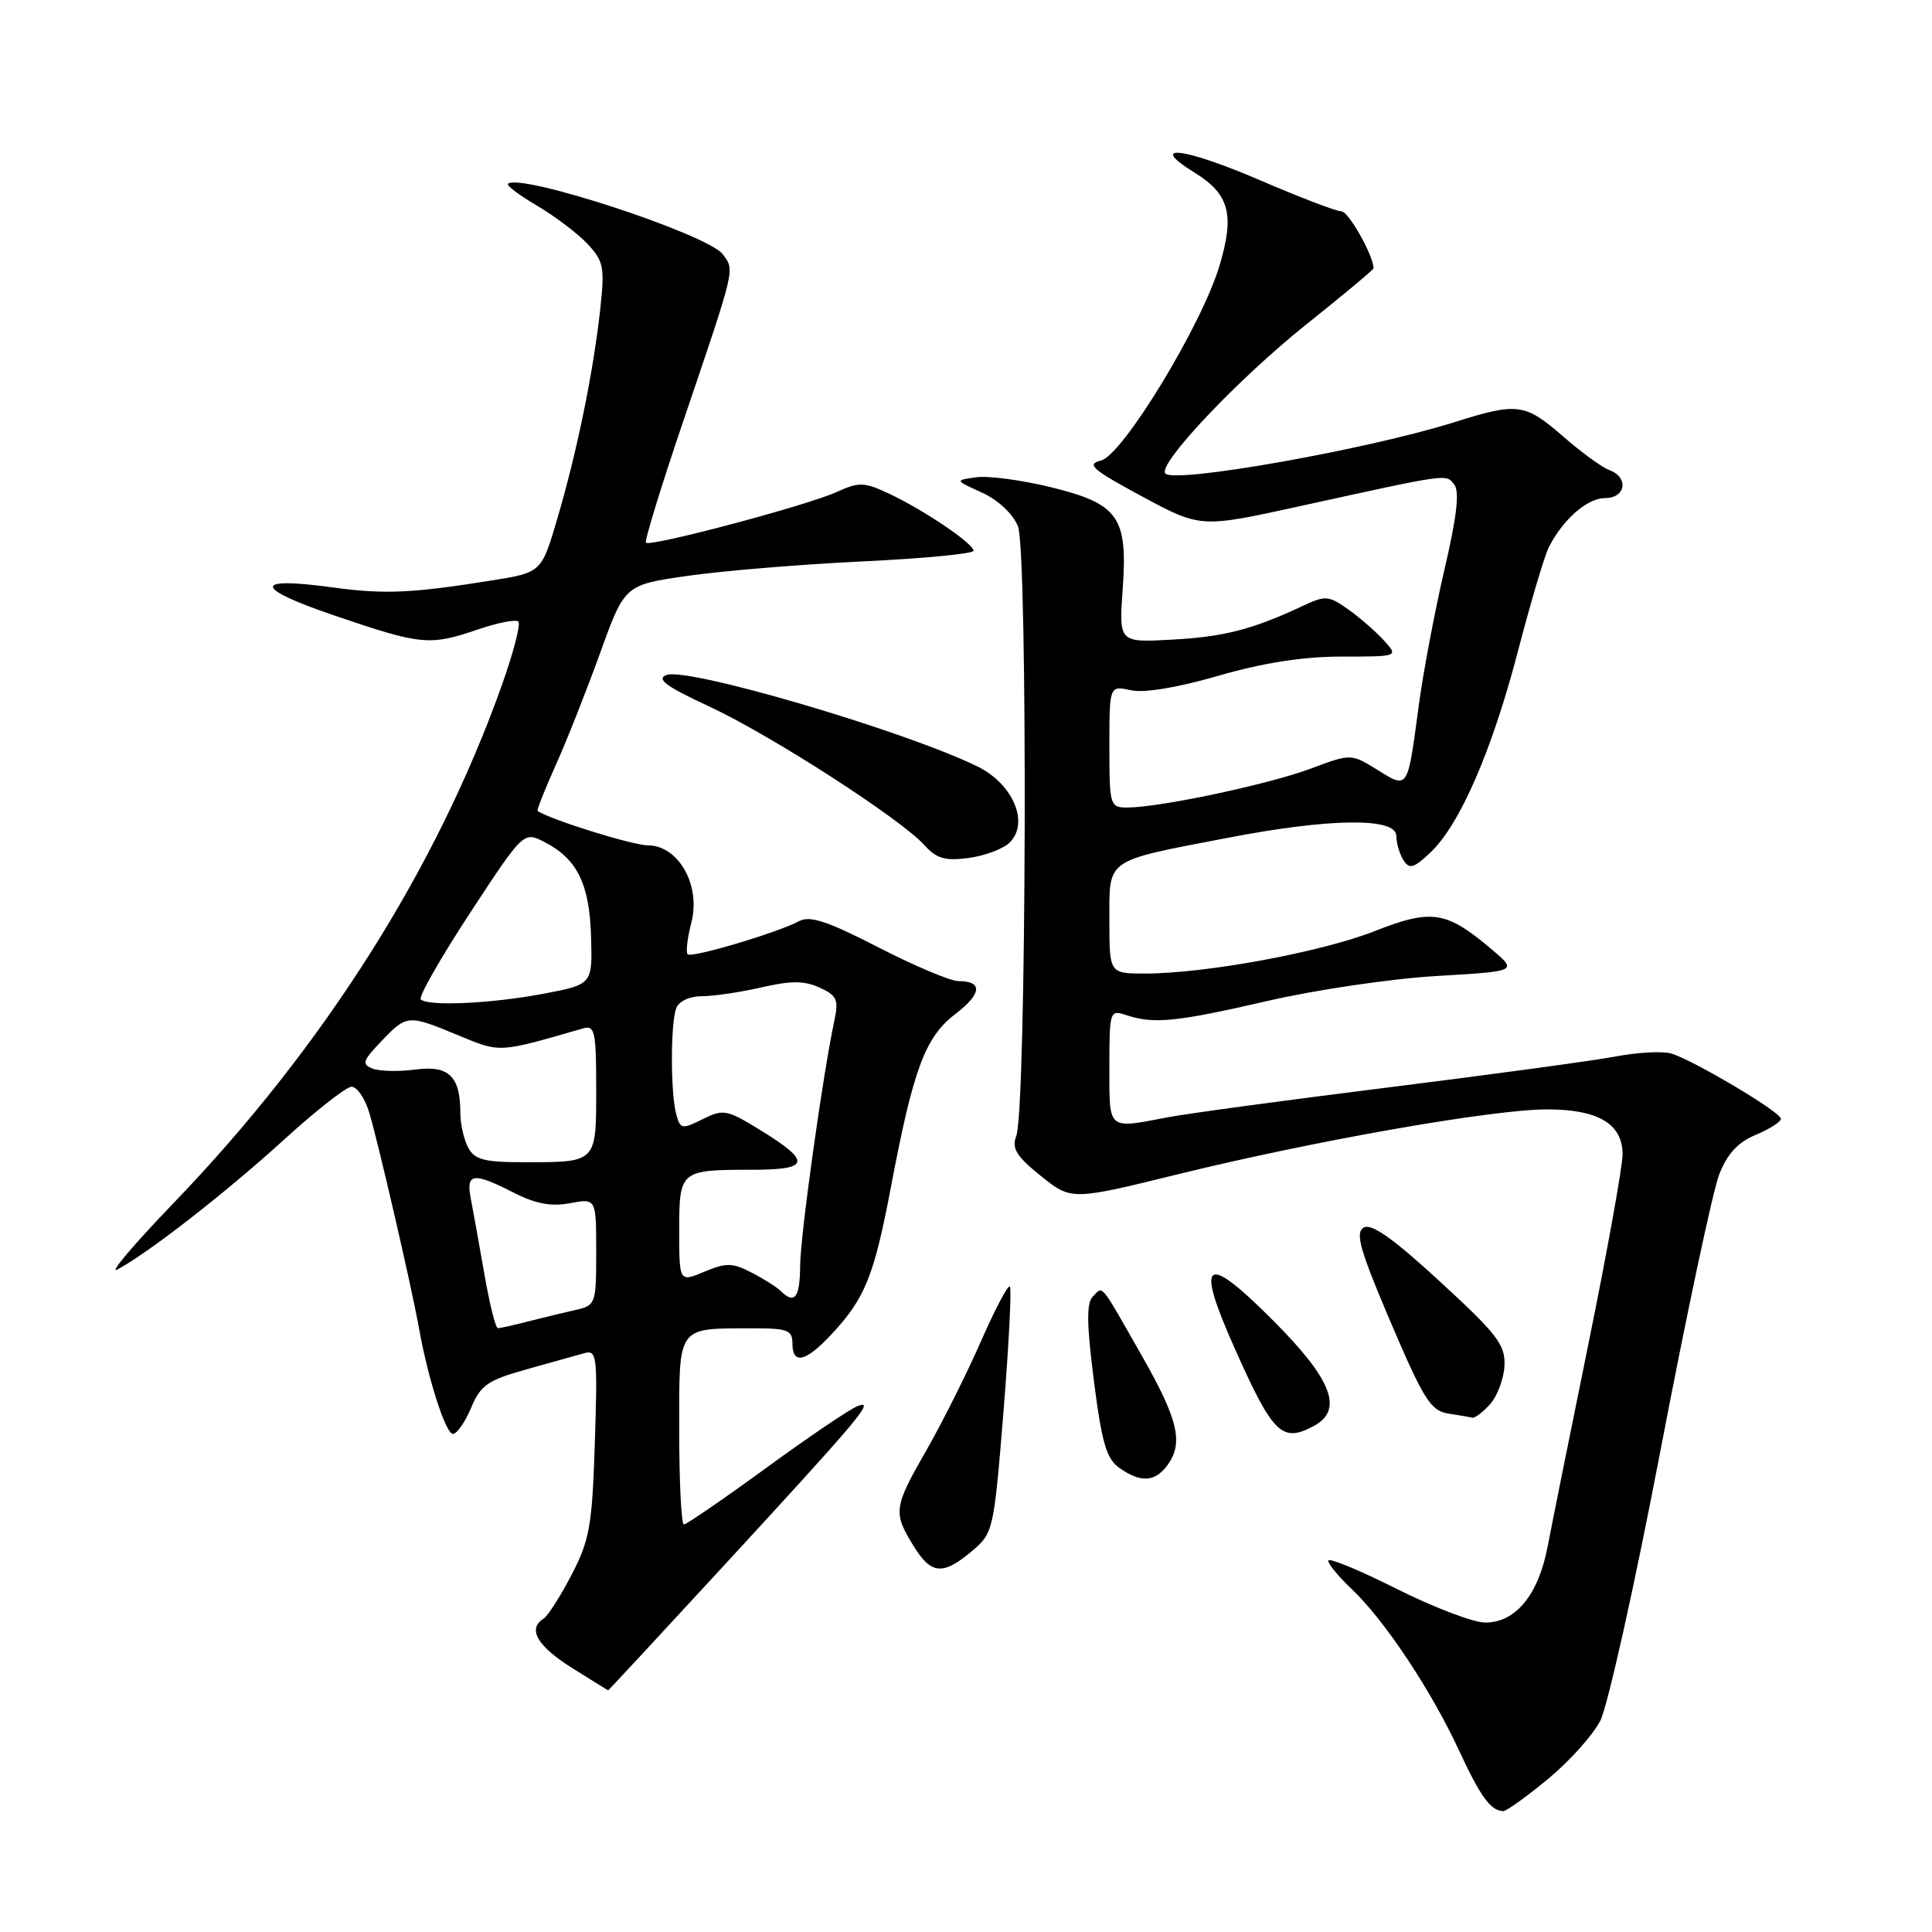 <?xml version="1.0" encoding="UTF-8" standalone="no"?>
<!DOCTYPE svg PUBLIC "-//W3C//DTD SVG 1.1//EN" "http://www.w3.org/Graphics/SVG/1.1/DTD/svg11.dtd" >
<svg xmlns="http://www.w3.org/2000/svg" xmlns:xlink="http://www.w3.org/1999/xlink" version="1.1" viewBox="0 0 256 256">
 <g >
 <path fill="currentColor"
d=" M 205.09 235.75 C 207.93 233.41 211.06 229.93 212.05 228.00 C 213.03 226.07 216.64 209.88 220.06 192.00 C 223.48 174.12 226.97 157.76 227.80 155.63 C 228.87 152.89 230.28 151.36 232.65 150.37 C 234.49 149.60 235.99 148.64 235.98 148.24 C 235.96 147.35 224.35 140.45 221.43 139.59 C 220.30 139.26 216.96 139.44 214.02 140.00 C 211.08 140.55 197.66 142.38 184.19 144.06 C 170.72 145.74 157.46 147.53 154.72 148.05 C 146.67 149.58 147.00 149.86 147.00 141.38 C 147.00 133.93 147.05 133.78 149.25 134.51 C 152.89 135.72 155.86 135.42 168.00 132.62 C 174.32 131.16 184.35 129.68 190.28 129.33 C 201.06 128.70 201.06 128.70 197.78 125.90 C 191.67 120.70 189.75 120.39 182.20 123.36 C 175.15 126.15 159.78 128.99 151.75 129.00 C 147.00 129.00 147.00 129.00 147.00 121.98 C 147.00 113.68 146.29 114.17 162.49 111.05 C 176.19 108.40 184.99 108.29 185.02 110.75 C 185.02 111.71 185.45 113.16 185.96 113.97 C 186.75 115.21 187.31 115.06 189.51 112.99 C 193.41 109.33 197.68 99.53 201.13 86.31 C 202.82 79.81 204.67 73.60 205.23 72.50 C 207.11 68.81 210.33 66.00 212.67 66.00 C 215.43 66.00 215.86 63.25 213.25 62.29 C 212.29 61.94 209.52 59.93 207.11 57.82 C 202.06 53.43 201.09 53.30 192.69 55.95 C 181.20 59.56 155.75 64.08 154.42 62.75 C 153.27 61.60 164.05 50.20 173.15 42.94 C 178.02 39.05 182.00 35.73 182.00 35.56 C 182.00 33.87 178.69 28.00 177.74 28.00 C 177.06 28.00 172.28 26.17 167.12 23.95 C 156.90 19.54 151.90 18.92 158.25 22.85 C 162.90 25.72 163.62 28.38 161.60 35.18 C 159.24 43.09 148.74 60.35 145.87 61.03 C 143.90 61.50 144.72 62.22 151.31 65.77 C 159.09 69.96 159.09 69.96 172.29 67.06 C 192.21 62.69 191.58 62.78 192.70 64.21 C 193.42 65.11 193.03 68.51 191.39 75.50 C 190.11 81.00 188.58 89.10 187.99 93.50 C 186.49 104.74 186.62 104.55 182.51 102.01 C 179.02 99.85 179.02 99.85 173.64 101.86 C 168.11 103.93 153.63 107.00 149.39 107.00 C 147.07 107.00 147.00 106.77 147.00 98.92 C 147.00 90.84 147.00 90.84 149.84 91.46 C 151.60 91.85 155.99 91.12 161.45 89.54 C 167.40 87.82 172.65 87.00 177.77 87.00 C 185.31 87.00 185.31 87.00 183.40 84.89 C 182.36 83.73 180.23 81.88 178.68 80.77 C 176.07 78.91 175.62 78.88 172.68 80.26 C 166.02 83.39 162.27 84.37 155.38 84.75 C 148.26 85.15 148.26 85.15 148.76 78.10 C 149.45 68.48 148.24 66.76 139.18 64.54 C 135.36 63.61 130.95 63.02 129.37 63.24 C 126.50 63.63 126.50 63.63 130.11 65.27 C 132.23 66.23 134.20 68.07 134.88 69.72 C 136.21 72.93 136.01 147.02 134.66 150.53 C 134.03 152.17 134.67 153.21 137.92 155.82 C 141.97 159.07 141.97 159.07 156.23 155.56 C 174.28 151.13 197.79 147.00 205.00 147.00 C 211.77 147.00 215.00 148.92 215.00 152.96 C 215.00 154.52 213.00 165.64 210.56 177.65 C 208.11 189.67 205.64 201.94 205.07 204.92 C 203.85 211.33 200.83 215.00 196.81 215.00 C 195.24 215.00 189.92 212.97 184.98 210.49 C 180.04 208.01 176.00 206.35 176.00 206.80 C 176.00 207.26 177.40 208.95 179.11 210.56 C 183.44 214.66 189.60 223.92 193.27 231.82 C 196.18 238.10 197.52 239.95 199.21 239.98 C 199.60 239.99 202.25 238.09 205.09 235.75 Z  M 95.29 208.13 C 114.03 187.79 116.05 185.39 113.65 186.31 C 112.64 186.69 107.18 190.38 101.52 194.51 C 95.87 198.63 90.96 202.00 90.62 202.00 C 90.28 202.00 90.00 196.43 90.00 189.62 C 90.00 175.48 89.60 176.04 99.75 176.01 C 104.34 176.00 105.00 176.25 105.00 178.00 C 105.00 180.87 106.76 180.47 110.16 176.82 C 114.62 172.05 115.81 169.11 118.05 157.30 C 121.01 141.66 122.58 137.42 126.58 134.37 C 130.11 131.68 130.26 130.00 126.98 130.00 C 125.94 130.00 121.18 127.99 116.41 125.54 C 109.69 122.08 107.32 121.29 105.90 122.05 C 103.05 123.58 91.64 126.97 91.12 126.45 C 90.86 126.19 91.08 124.30 91.61 122.24 C 92.88 117.29 89.91 112.03 85.84 112.01 C 83.83 112.00 73.14 108.68 71.24 107.47 C 71.09 107.38 72.17 104.65 73.63 101.40 C 75.09 98.16 77.74 91.45 79.53 86.50 C 82.78 77.50 82.78 77.50 91.14 76.30 C 95.74 75.64 106.14 74.78 114.25 74.39 C 122.36 74.01 129.00 73.37 129.00 72.98 C 129.00 72.03 122.40 67.57 117.82 65.42 C 114.49 63.86 113.84 63.84 110.82 65.21 C 106.91 66.99 86.16 72.50 85.59 71.91 C 85.38 71.68 87.65 64.30 90.64 55.50 C 97.50 35.28 97.37 35.84 95.78 33.70 C 93.84 31.06 68.81 22.86 67.31 24.36 C 67.09 24.58 68.84 25.89 71.20 27.28 C 73.57 28.67 76.56 30.95 77.86 32.33 C 80.01 34.64 80.15 35.40 79.51 41.18 C 78.58 49.49 76.47 59.80 73.86 68.68 C 71.75 75.86 71.75 75.86 65.12 76.92 C 54.48 78.62 50.89 78.77 44.04 77.83 C 33.39 76.37 33.56 77.91 44.46 81.61 C 55.86 85.49 56.92 85.59 63.38 83.39 C 65.98 82.50 68.37 82.04 68.69 82.36 C 69.02 82.68 68.04 86.44 66.53 90.70 C 57.89 115.04 42.84 138.80 23.02 159.39 C 17.78 164.83 14.41 168.81 15.52 168.23 C 19.50 166.15 29.90 158.05 37.55 151.09 C 41.82 147.19 45.89 144.00 46.58 144.00 C 47.28 144.00 48.31 145.46 48.87 147.25 C 49.99 150.81 54.52 170.42 55.52 176.00 C 56.70 182.66 59.06 190.00 60.01 190.00 C 60.54 190.00 61.62 188.45 62.42 186.55 C 63.67 183.55 64.62 182.89 69.68 181.47 C 72.88 180.58 76.34 179.61 77.36 179.32 C 79.11 178.83 79.19 179.50 78.82 191.15 C 78.47 202.18 78.13 204.05 75.73 208.68 C 74.25 211.53 72.58 214.14 72.02 214.49 C 69.87 215.82 71.18 218.11 75.75 220.98 C 78.36 222.62 80.54 223.97 80.58 223.98 C 80.63 223.99 87.25 216.86 95.29 208.13 Z  M 128.76 205.55 C 131.62 203.14 131.68 202.87 132.97 187.02 C 133.68 178.17 134.06 170.73 133.81 170.48 C 133.56 170.23 131.83 173.50 129.97 177.76 C 128.10 182.02 124.87 188.47 122.79 192.10 C 118.42 199.72 118.32 200.38 120.99 204.75 C 123.36 208.64 124.90 208.80 128.76 205.55 Z  M 154.61 194.25 C 156.87 191.28 156.17 188.21 151.33 179.70 C 145.64 169.71 146.20 170.40 144.82 171.78 C 143.95 172.65 143.98 175.41 144.95 182.99 C 146.00 191.22 146.62 193.32 148.34 194.52 C 151.12 196.47 152.99 196.39 154.61 194.25 Z  M 174.07 188.96 C 178.04 186.84 176.53 182.85 168.84 175.12 C 159.66 165.88 158.30 166.77 163.58 178.61 C 168.67 190.04 169.86 191.21 174.07 188.96 Z  M 197.44 186.07 C 198.40 185.00 199.26 182.71 199.35 180.97 C 199.48 178.20 198.42 176.82 190.81 169.82 C 184.60 164.10 181.73 162.07 180.70 162.66 C 179.54 163.35 180.19 165.62 184.27 175.20 C 188.63 185.42 189.59 186.94 191.88 187.30 C 193.32 187.52 194.77 187.77 195.10 187.85 C 195.42 187.93 196.48 187.13 197.44 186.07 Z  M 133.80 111.63 C 136.42 109.01 134.23 103.88 129.52 101.56 C 119.88 96.84 91.08 88.37 88.31 89.44 C 86.92 89.98 88.25 90.95 93.95 93.60 C 102.11 97.39 119.33 108.48 122.49 111.99 C 124.11 113.78 125.23 114.10 128.38 113.68 C 130.52 113.39 132.96 112.47 133.80 111.63 Z  M 64.17 168.75 C 63.47 164.76 62.66 160.26 62.37 158.75 C 61.73 155.43 62.72 155.30 68.08 158.04 C 70.96 159.51 73.03 159.90 75.54 159.43 C 79.00 158.78 79.00 158.78 79.00 165.87 C 79.00 172.79 78.93 172.98 76.25 173.58 C 74.74 173.92 71.92 174.60 70.00 175.09 C 68.08 175.59 66.26 175.99 65.97 175.99 C 65.67 176.00 64.86 172.74 64.17 168.75 Z  M 103.45 171.06 C 102.93 170.55 101.19 169.45 99.58 168.62 C 97.06 167.31 96.22 167.30 93.33 168.51 C 90.00 169.90 90.00 169.90 90.00 163.06 C 90.00 155.08 90.09 155.00 99.67 155.00 C 107.36 155.00 107.57 153.94 100.69 149.71 C 96.31 147.02 95.84 146.93 93.10 148.30 C 90.35 149.67 90.14 149.63 89.60 147.63 C 88.84 144.80 88.84 135.57 89.61 133.58 C 89.96 132.66 91.38 132.00 93.03 132.00 C 94.58 132.00 98.12 131.47 100.91 130.83 C 104.81 129.93 106.57 129.94 108.60 130.86 C 110.91 131.92 111.15 132.46 110.55 135.28 C 109.03 142.36 106.04 163.76 106.02 167.75 C 106.00 171.96 105.29 172.88 103.45 171.06 Z  M 62.04 152.07 C 61.47 151.00 61.00 148.95 61.00 147.50 C 61.00 142.61 59.47 141.13 55.06 141.72 C 52.88 142.01 50.33 141.96 49.39 141.60 C 47.90 141.02 48.04 140.57 50.53 137.97 C 53.93 134.42 54.04 134.41 60.76 137.20 C 66.34 139.51 65.98 139.53 77.25 136.27 C 78.82 135.82 79.00 136.65 79.00 144.28 C 79.00 154.12 79.12 154.00 69.45 154.00 C 64.17 154.00 62.89 153.67 62.04 152.07 Z  M 55.75 132.42 C 55.43 132.10 58.37 126.95 62.27 120.99 C 69.38 110.15 69.38 110.15 72.18 111.59 C 76.50 113.83 78.12 117.15 78.32 124.16 C 78.50 130.44 78.50 130.44 72.00 131.68 C 65.05 132.99 56.71 133.37 55.75 132.42 Z "/>
</g>
</svg>